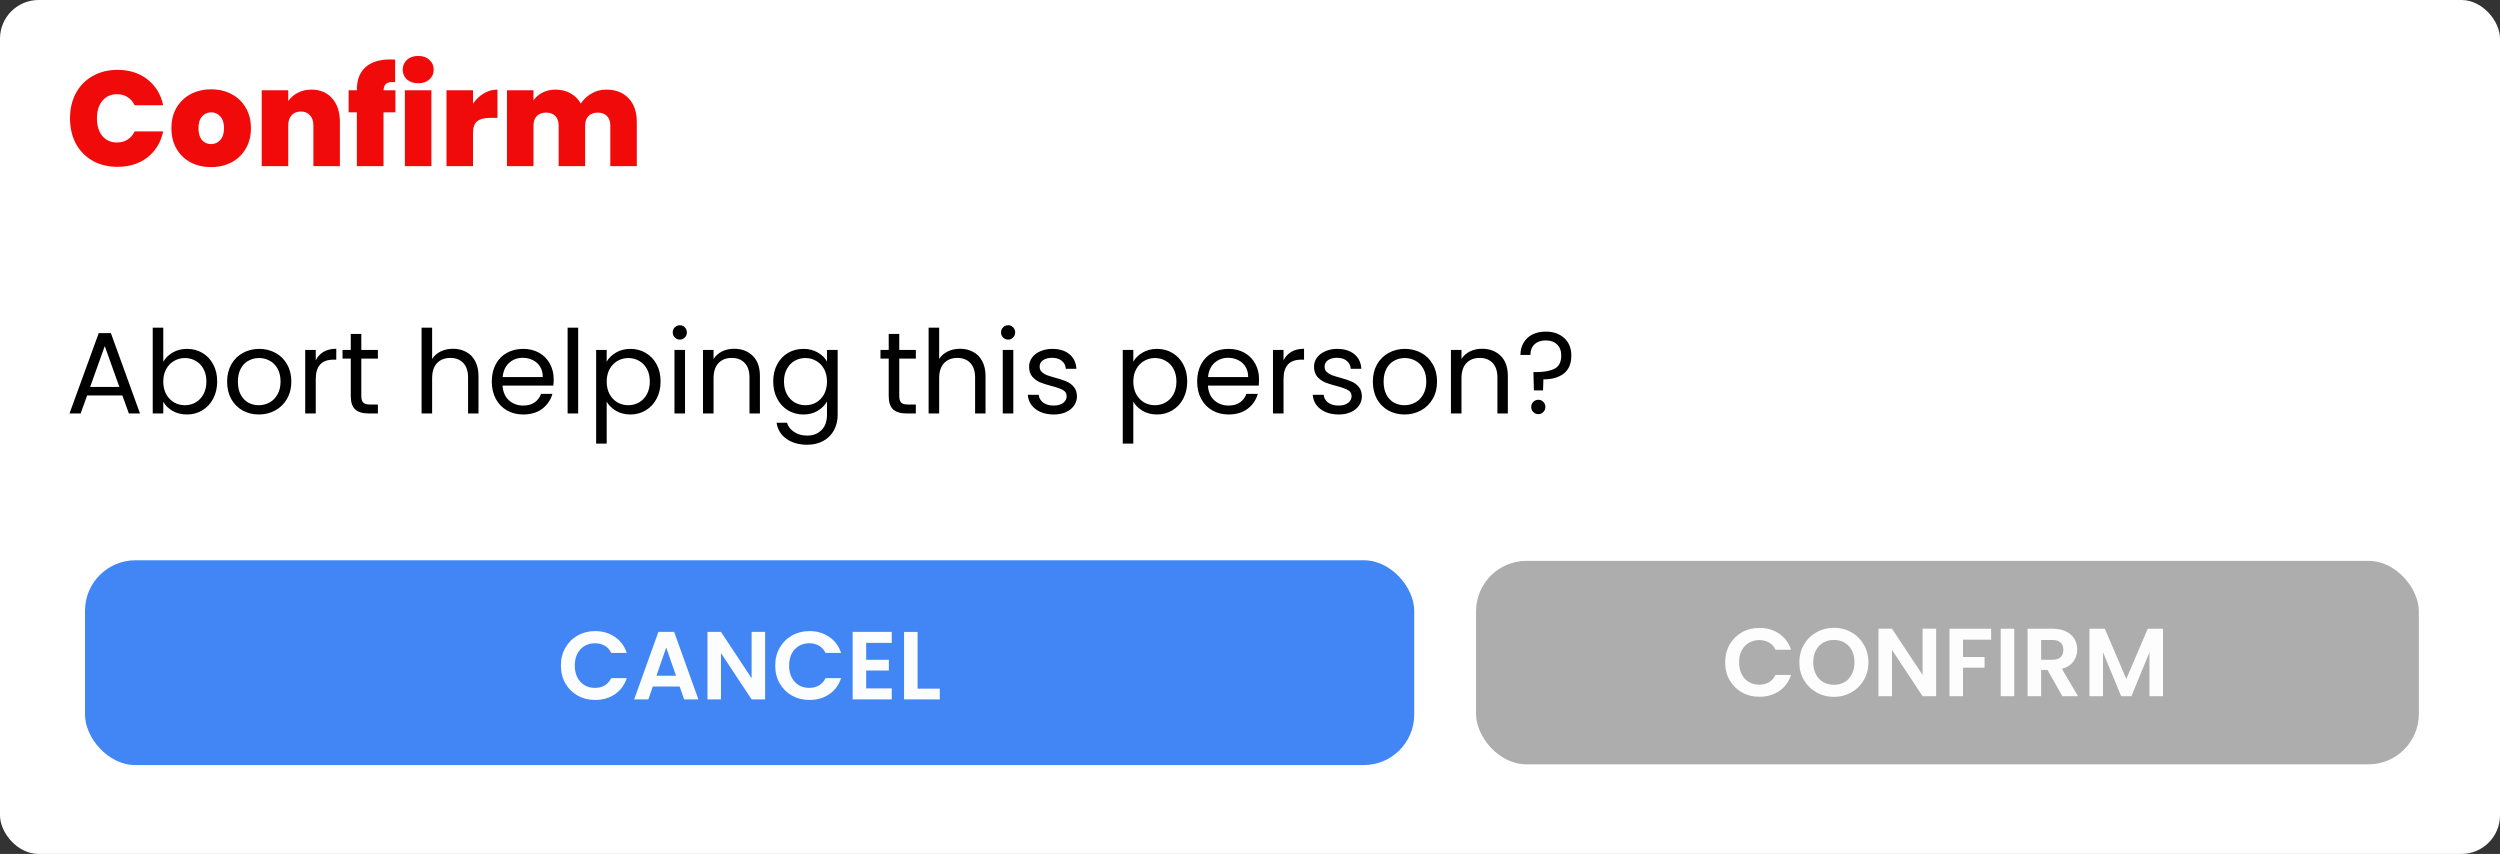 <svg width="647" height="221" viewBox="0 0 647 221" fill="none" xmlns="http://www.w3.org/2000/svg">
<rect x="0" y="0" width="647" height="221" fill="#333333" stroke="none"/>
<rect width="647" height="221" rx="10" fill="white"/>
<path d="M0 15C0 6.716 6.716 0 15 0H632C640.284 0 647 6.716 647 15V107C647 115.284 640.284 122 632 122H15C6.716 122 0 115.284 0 107V15Z" fill="white"/>
<path d="M31.67 102.35H22.55L20.87 107H17.99L25.55 86.21H28.7L36.23 107H33.35L31.67 102.35ZM30.89 100.13L27.11 89.57L23.33 100.13H30.89ZM42.255 93.62C42.815 92.64 43.635 91.84 44.715 91.22C45.795 90.6 47.025 90.29 48.405 90.29C49.885 90.29 51.215 90.64 52.395 91.34C53.575 92.04 54.505 93.03 55.185 94.31C55.865 95.57 56.205 97.04 56.205 98.72C56.205 100.38 55.865 101.86 55.185 103.16C54.505 104.46 53.565 105.47 52.365 106.19C51.185 106.91 49.865 107.27 48.405 107.27C46.985 107.27 45.735 106.96 44.655 106.34C43.595 105.72 42.795 104.93 42.255 103.97V107H39.525V84.8H42.255V93.62ZM53.415 98.72C53.415 97.48 53.165 96.4 52.665 95.48C52.165 94.56 51.485 93.86 50.625 93.38C49.785 92.9 48.855 92.66 47.835 92.66C46.835 92.66 45.905 92.91 45.045 93.41C44.205 93.89 43.525 94.6 43.005 95.54C42.505 96.46 42.255 97.53 42.255 98.75C42.255 99.99 42.505 101.08 43.005 102.02C43.525 102.94 44.205 103.65 45.045 104.15C45.905 104.63 46.835 104.87 47.835 104.87C48.855 104.87 49.785 104.63 50.625 104.15C51.485 103.65 52.165 102.94 52.665 102.02C53.165 101.08 53.415 99.98 53.415 98.72ZM66.968 107.27C65.428 107.27 64.028 106.92 62.768 106.22C61.528 105.52 60.548 104.53 59.828 103.25C59.128 101.95 58.778 100.45 58.778 98.75C58.778 97.07 59.138 95.59 59.858 94.31C60.598 93.01 61.598 92.02 62.858 91.34C64.118 90.64 65.528 90.29 67.088 90.29C68.648 90.29 70.058 90.64 71.318 91.34C72.578 92.02 73.568 93 74.288 94.28C75.028 95.56 75.398 97.05 75.398 98.75C75.398 100.45 75.018 101.95 74.258 103.25C73.518 104.53 72.508 105.52 71.228 106.22C69.948 106.92 68.528 107.27 66.968 107.27ZM66.968 104.87C67.948 104.87 68.868 104.64 69.728 104.18C70.588 103.72 71.278 103.03 71.798 102.11C72.338 101.19 72.608 100.07 72.608 98.75C72.608 97.43 72.348 96.31 71.828 95.39C71.308 94.47 70.628 93.79 69.788 93.35C68.948 92.89 68.038 92.66 67.058 92.66C66.058 92.66 65.138 92.89 64.298 93.35C63.478 93.79 62.818 94.47 62.318 95.39C61.818 96.31 61.568 97.43 61.568 98.75C61.568 100.09 61.808 101.22 62.288 102.14C62.788 103.06 63.448 103.75 64.268 104.21C65.088 104.65 65.988 104.87 66.968 104.87ZM81.718 93.23C82.198 92.29 82.878 91.56 83.758 91.04C84.658 90.52 85.748 90.26 87.028 90.26V93.08H86.308C83.248 93.08 81.718 94.74 81.718 98.06V107H78.988V90.56H81.718V93.23ZM93.509 92.81V102.5C93.509 103.3 93.679 103.87 94.019 104.21C94.359 104.53 94.949 104.69 95.789 104.69H97.799V107H95.339C93.819 107 92.679 106.65 91.919 105.95C91.159 105.25 90.779 104.1 90.779 102.5V92.81H88.649V90.56H90.779V86.42H93.509V90.56H97.799V92.81H93.509ZM117.265 90.26C118.505 90.26 119.625 90.53 120.625 91.07C121.625 91.59 122.405 92.38 122.965 93.44C123.545 94.5 123.835 95.79 123.835 97.31V107H121.135V97.7C121.135 96.06 120.725 94.81 119.905 93.95C119.085 93.07 117.965 92.63 116.545 92.63C115.105 92.63 113.955 93.08 113.095 93.98C112.255 94.88 111.835 96.19 111.835 97.91V107H109.105V84.8H111.835V92.9C112.375 92.06 113.115 91.41 114.055 90.95C115.015 90.49 116.085 90.26 117.265 90.26ZM143.294 98.15C143.294 98.67 143.264 99.22 143.204 99.8H130.064C130.164 101.42 130.714 102.69 131.714 103.61C132.734 104.51 133.964 104.96 135.404 104.96C136.584 104.96 137.564 104.69 138.344 104.15C139.144 103.59 139.704 102.85 140.024 101.93H142.964C142.524 103.51 141.644 104.8 140.324 105.8C139.004 106.78 137.364 107.27 135.404 107.27C133.844 107.27 132.444 106.92 131.204 106.22C129.984 105.52 129.024 104.53 128.324 103.25C127.624 101.95 127.274 100.45 127.274 98.75C127.274 97.05 127.614 95.56 128.294 94.28C128.974 93 129.924 92.02 131.144 91.34C132.384 90.64 133.804 90.29 135.404 90.29C136.964 90.29 138.344 90.63 139.544 91.31C140.744 91.99 141.664 92.93 142.304 94.13C142.964 95.31 143.294 96.65 143.294 98.15ZM140.474 97.58C140.474 96.54 140.244 95.65 139.784 94.91C139.324 94.15 138.694 93.58 137.894 93.2C137.114 92.8 136.244 92.6 135.284 92.6C133.904 92.6 132.724 93.04 131.744 93.92C130.784 94.8 130.234 96.02 130.094 97.58H140.474ZM149.628 84.8V107H146.898V84.8H149.628ZM157.011 93.59C157.551 92.65 158.351 91.87 159.411 91.25C160.491 90.61 161.741 90.29 163.161 90.29C164.621 90.29 165.941 90.64 167.121 91.34C168.321 92.04 169.261 93.03 169.941 94.31C170.621 95.57 170.961 97.04 170.961 98.72C170.961 100.38 170.621 101.86 169.941 103.16C169.261 104.46 168.321 105.47 167.121 106.19C165.941 106.91 164.621 107.27 163.161 107.27C161.761 107.27 160.521 106.96 159.441 106.34C158.381 105.7 157.571 104.91 157.011 103.97V114.8H154.281V90.56H157.011V93.59ZM168.171 98.72C168.171 97.48 167.921 96.4 167.421 95.48C166.921 94.56 166.241 93.86 165.381 93.38C164.541 92.9 163.611 92.66 162.591 92.66C161.591 92.66 160.661 92.91 159.801 93.41C158.961 93.89 158.281 94.6 157.761 95.54C157.261 96.46 157.011 97.53 157.011 98.75C157.011 99.99 157.261 101.08 157.761 102.02C158.281 102.94 158.961 103.65 159.801 104.15C160.661 104.63 161.591 104.87 162.591 104.87C163.611 104.87 164.541 104.63 165.381 104.15C166.241 103.65 166.921 102.94 167.421 102.02C167.921 101.08 168.171 99.98 168.171 98.72ZM175.964 87.89C175.444 87.89 175.004 87.71 174.644 87.35C174.284 86.99 174.104 86.55 174.104 86.03C174.104 85.51 174.284 85.07 174.644 84.71C175.004 84.35 175.444 84.17 175.964 84.17C176.464 84.17 176.884 84.35 177.224 84.71C177.584 85.07 177.764 85.51 177.764 86.03C177.764 86.55 177.584 86.99 177.224 87.35C176.884 87.71 176.464 87.89 175.964 87.89ZM177.284 90.56V107H174.554V90.56H177.284ZM189.947 90.26C191.947 90.26 193.567 90.87 194.807 92.09C196.047 93.29 196.667 95.03 196.667 97.31V107H193.967V97.7C193.967 96.06 193.557 94.81 192.737 93.95C191.917 93.07 190.797 92.63 189.377 92.63C187.937 92.63 186.787 93.08 185.927 93.98C185.087 94.88 184.667 96.19 184.667 97.91V107H181.937V90.56H184.667V92.9C185.207 92.06 185.937 91.41 186.857 90.95C187.797 90.49 188.827 90.26 189.947 90.26ZM207.906 90.29C209.326 90.29 210.566 90.6 211.626 91.22C212.706 91.84 213.506 92.62 214.026 93.56V90.56H216.786V107.36C216.786 108.86 216.466 110.19 215.826 111.35C215.186 112.53 214.266 113.45 213.066 114.11C211.886 114.77 210.506 115.1 208.926 115.1C206.766 115.1 204.966 114.59 203.526 113.57C202.086 112.55 201.236 111.16 200.976 109.4H203.676C203.976 110.4 204.596 111.2 205.536 111.8C206.476 112.42 207.606 112.73 208.926 112.73C210.426 112.73 211.646 112.26 212.586 111.32C213.546 110.38 214.026 109.06 214.026 107.36V103.91C213.486 104.87 212.686 105.67 211.626 106.31C210.566 106.95 209.326 107.27 207.906 107.27C206.446 107.27 205.116 106.91 203.916 106.19C202.736 105.47 201.806 104.46 201.126 103.16C200.446 101.86 200.106 100.38 200.106 98.72C200.106 97.04 200.446 95.57 201.126 94.31C201.806 93.03 202.736 92.04 203.916 91.34C205.116 90.64 206.446 90.29 207.906 90.29ZM214.026 98.75C214.026 97.51 213.776 96.43 213.276 95.51C212.776 94.59 212.096 93.89 211.236 93.41C210.396 92.91 209.466 92.66 208.446 92.66C207.426 92.66 206.496 92.9 205.656 93.38C204.816 93.86 204.146 94.56 203.646 95.48C203.146 96.4 202.896 97.48 202.896 98.72C202.896 99.98 203.146 101.08 203.646 102.02C204.146 102.94 204.816 103.65 205.656 104.15C206.496 104.63 207.426 104.87 208.446 104.87C209.466 104.87 210.396 104.63 211.236 104.15C212.096 103.65 212.776 102.94 213.276 102.02C213.776 101.08 214.026 99.99 214.026 98.75ZM232.728 92.81V102.5C232.728 103.3 232.898 103.87 233.238 104.21C233.578 104.53 234.168 104.69 235.008 104.69H237.018V107H234.558C233.038 107 231.898 106.65 231.138 105.95C230.378 105.25 229.998 104.1 229.998 102.5V92.81H227.868V90.56H229.998V86.42H232.728V90.56H237.018V92.81H232.728ZM248.486 90.26C249.726 90.26 250.846 90.53 251.846 91.07C252.846 91.59 253.626 92.38 254.186 93.44C254.766 94.5 255.056 95.79 255.056 97.31V107H252.356V97.7C252.356 96.06 251.946 94.81 251.126 93.95C250.306 93.07 249.186 92.63 247.766 92.63C246.326 92.63 245.176 93.08 244.316 93.98C243.476 94.88 243.056 96.19 243.056 97.91V107H240.326V84.8H243.056V92.9C243.596 92.06 244.336 91.41 245.276 90.95C246.236 90.49 247.306 90.26 248.486 90.26ZM260.925 87.89C260.405 87.89 259.965 87.71 259.605 87.35C259.245 86.99 259.065 86.55 259.065 86.03C259.065 85.51 259.245 85.07 259.605 84.71C259.965 84.35 260.405 84.17 260.925 84.17C261.425 84.17 261.845 84.35 262.185 84.71C262.545 85.07 262.725 85.51 262.725 86.03C262.725 86.55 262.545 86.99 262.185 87.35C261.845 87.71 261.425 87.89 260.925 87.89ZM262.245 90.56V107H259.515V90.56H262.245ZM272.718 107.27C271.458 107.27 270.328 107.06 269.328 106.64C268.328 106.2 267.538 105.6 266.958 104.84C266.378 104.06 266.058 103.17 265.998 102.17H268.818C268.898 102.99 269.278 103.66 269.958 104.18C270.658 104.7 271.568 104.96 272.688 104.96C273.728 104.96 274.548 104.73 275.148 104.27C275.748 103.81 276.048 103.23 276.048 102.53C276.048 101.81 275.728 101.28 275.088 100.94C274.448 100.58 273.458 100.23 272.118 99.89C270.898 99.57 269.898 99.25 269.118 98.93C268.358 98.59 267.698 98.1 267.138 97.46C266.598 96.8 266.328 95.94 266.328 94.88C266.328 94.04 266.578 93.27 267.078 92.57C267.578 91.87 268.288 91.32 269.208 90.92C270.128 90.5 271.178 90.29 272.358 90.29C274.178 90.29 275.648 90.75 276.768 91.67C277.888 92.59 278.488 93.85 278.568 95.45H275.838C275.778 94.59 275.428 93.9 274.788 93.38C274.168 92.86 273.328 92.6 272.268 92.6C271.288 92.6 270.508 92.81 269.928 93.23C269.348 93.65 269.058 94.2 269.058 94.88C269.058 95.42 269.228 95.87 269.568 96.23C269.928 96.57 270.368 96.85 270.888 97.07C271.428 97.27 272.168 97.5 273.108 97.76C274.288 98.08 275.248 98.4 275.988 98.72C276.728 99.02 277.358 99.48 277.878 100.1C278.418 100.72 278.698 101.53 278.718 102.53C278.718 103.43 278.468 104.24 277.968 104.96C277.468 105.68 276.758 106.25 275.838 106.67C274.938 107.07 273.898 107.27 272.718 107.27ZM293.3 93.59C293.84 92.65 294.64 91.87 295.7 91.25C296.78 90.61 298.03 90.29 299.45 90.29C300.91 90.29 302.23 90.64 303.41 91.34C304.61 92.04 305.55 93.03 306.23 94.31C306.91 95.57 307.25 97.04 307.25 98.72C307.25 100.38 306.91 101.86 306.23 103.16C305.55 104.46 304.61 105.47 303.41 106.19C302.23 106.91 300.91 107.27 299.45 107.27C298.05 107.27 296.81 106.96 295.73 106.34C294.67 105.7 293.86 104.91 293.3 103.97V114.8H290.57V90.56H293.3V93.59ZM304.46 98.72C304.46 97.48 304.21 96.4 303.71 95.48C303.21 94.56 302.53 93.86 301.67 93.38C300.83 92.9 299.9 92.66 298.88 92.66C297.88 92.66 296.95 92.91 296.09 93.41C295.25 93.89 294.57 94.6 294.05 95.54C293.55 96.46 293.3 97.53 293.3 98.75C293.3 99.99 293.55 101.08 294.05 102.02C294.57 102.94 295.25 103.65 296.09 104.15C296.95 104.63 297.88 104.87 298.88 104.87C299.9 104.87 300.83 104.63 301.67 104.15C302.53 103.65 303.21 102.94 303.71 102.02C304.21 101.08 304.46 99.98 304.46 98.72ZM325.843 98.15C325.843 98.67 325.813 99.22 325.753 99.8H312.613C312.713 101.42 313.263 102.69 314.263 103.61C315.283 104.51 316.513 104.96 317.953 104.96C319.133 104.96 320.113 104.69 320.893 104.15C321.693 103.59 322.253 102.85 322.573 101.93H325.513C325.073 103.51 324.193 104.8 322.873 105.8C321.553 106.78 319.913 107.27 317.953 107.27C316.393 107.27 314.993 106.92 313.753 106.22C312.533 105.52 311.573 104.53 310.873 103.25C310.173 101.95 309.823 100.45 309.823 98.75C309.823 97.05 310.163 95.56 310.843 94.28C311.523 93 312.473 92.02 313.693 91.34C314.933 90.64 316.353 90.29 317.953 90.29C319.513 90.29 320.893 90.63 322.093 91.31C323.293 91.99 324.213 92.93 324.853 94.13C325.513 95.31 325.843 96.65 325.843 98.15ZM323.023 97.58C323.023 96.54 322.793 95.65 322.333 94.91C321.873 94.15 321.243 93.58 320.443 93.2C319.663 92.8 318.793 92.6 317.833 92.6C316.453 92.6 315.273 93.04 314.293 93.92C313.333 94.8 312.783 96.02 312.643 97.58H323.023ZM332.177 93.23C332.657 92.29 333.337 91.56 334.217 91.04C335.117 90.52 336.207 90.26 337.487 90.26V93.08H336.767C333.707 93.08 332.177 94.74 332.177 98.06V107H329.447V90.56H332.177V93.23ZM346.458 107.27C345.198 107.27 344.068 107.06 343.068 106.64C342.068 106.2 341.278 105.6 340.698 104.84C340.118 104.06 339.798 103.17 339.738 102.17H342.558C342.638 102.99 343.018 103.66 343.698 104.18C344.398 104.7 345.308 104.96 346.428 104.96C347.468 104.96 348.288 104.73 348.888 104.27C349.488 103.81 349.788 103.23 349.788 102.53C349.788 101.81 349.468 101.28 348.828 100.94C348.188 100.58 347.198 100.23 345.858 99.89C344.638 99.57 343.638 99.25 342.858 98.93C342.098 98.59 341.438 98.1 340.878 97.46C340.338 96.8 340.068 95.94 340.068 94.88C340.068 94.04 340.318 93.27 340.818 92.57C341.318 91.87 342.028 91.32 342.948 90.92C343.868 90.5 344.918 90.29 346.098 90.29C347.918 90.29 349.388 90.75 350.508 91.67C351.628 92.59 352.228 93.85 352.308 95.45H349.578C349.518 94.59 349.168 93.9 348.528 93.38C347.908 92.86 347.068 92.6 346.008 92.6C345.028 92.6 344.248 92.81 343.668 93.23C343.088 93.65 342.798 94.2 342.798 94.88C342.798 95.42 342.968 95.87 343.308 96.23C343.668 96.57 344.108 96.85 344.628 97.07C345.168 97.27 345.908 97.5 346.848 97.76C348.028 98.08 348.988 98.4 349.728 98.72C350.468 99.02 351.098 99.48 351.618 100.1C352.158 100.72 352.438 101.53 352.458 102.53C352.458 103.43 352.208 104.24 351.708 104.96C351.208 105.68 350.498 106.25 349.578 106.67C348.678 107.07 347.638 107.27 346.458 107.27ZM363.482 107.27C361.942 107.27 360.542 106.92 359.282 106.22C358.042 105.52 357.062 104.53 356.342 103.25C355.642 101.95 355.292 100.45 355.292 98.75C355.292 97.07 355.652 95.59 356.372 94.31C357.112 93.01 358.112 92.02 359.372 91.34C360.632 90.64 362.042 90.29 363.602 90.29C365.162 90.29 366.572 90.64 367.832 91.34C369.092 92.02 370.082 93 370.802 94.28C371.542 95.56 371.912 97.05 371.912 98.75C371.912 100.45 371.532 101.95 370.772 103.25C370.032 104.53 369.022 105.52 367.742 106.22C366.462 106.92 365.042 107.27 363.482 107.27ZM363.482 104.87C364.462 104.87 365.382 104.64 366.242 104.18C367.102 103.72 367.792 103.03 368.312 102.11C368.852 101.19 369.122 100.07 369.122 98.75C369.122 97.43 368.862 96.31 368.342 95.39C367.822 94.47 367.142 93.79 366.302 93.35C365.462 92.89 364.552 92.66 363.572 92.66C362.572 92.66 361.652 92.89 360.812 93.35C359.992 93.79 359.332 94.47 358.832 95.39C358.332 96.31 358.082 97.43 358.082 98.75C358.082 100.09 358.322 101.22 358.802 102.14C359.302 103.06 359.962 103.75 360.782 104.21C361.602 104.65 362.502 104.87 363.482 104.87ZM383.511 90.26C385.511 90.26 387.131 90.87 388.371 92.09C389.611 93.29 390.231 95.03 390.231 97.31V107H387.531V97.7C387.531 96.06 387.121 94.81 386.301 93.95C385.481 93.07 384.361 92.63 382.941 92.63C381.501 92.63 380.351 93.08 379.491 93.98C378.651 94.88 378.231 96.19 378.231 97.91V107H375.501V90.56H378.231V92.9C378.771 92.06 379.501 91.41 380.421 90.95C381.361 90.49 382.391 90.26 383.511 90.26ZM400.031 85.82C402.011 85.82 403.611 86.38 404.831 87.5C406.051 88.62 406.661 90.12 406.661 92C406.661 94.1 406.011 95.66 404.711 96.68C403.411 97.68 401.651 98.18 399.431 98.18L399.341 101.03H396.971L396.851 96.29H397.721C399.701 96.29 401.251 95.99 402.371 95.39C403.491 94.79 404.051 93.66 404.051 92C404.051 90.8 403.691 89.85 402.971 89.15C402.251 88.45 401.281 88.1 400.061 88.1C398.821 88.1 397.841 88.44 397.121 89.12C396.421 89.78 396.071 90.69 396.071 91.85H393.491C393.491 90.65 393.761 89.6 394.301 88.7C394.841 87.78 395.601 87.07 396.581 86.57C397.581 86.07 398.731 85.82 400.031 85.82ZM398.141 107.18C397.621 107.18 397.181 107 396.821 106.64C396.461 106.28 396.281 105.84 396.281 105.32C396.281 104.8 396.461 104.36 396.821 104C397.181 103.64 397.621 103.46 398.141 103.46C398.641 103.46 399.061 103.64 399.401 104C399.761 104.36 399.941 104.8 399.941 105.32C399.941 105.84 399.761 106.28 399.401 106.64C399.061 107 398.641 107.18 398.141 107.18Z" fill="black"/>
<path d="M18.12 30.61C18.12 28.183 18.622 26.025 19.625 24.135C20.652 22.222 22.098 20.74 23.965 19.69C25.832 18.617 27.978 18.08 30.405 18.08C33.485 18.08 36.075 18.908 38.175 20.565C40.275 22.198 41.628 24.427 42.235 27.25H34.85C34.407 26.317 33.788 25.605 32.995 25.115C32.225 24.625 31.327 24.38 30.3 24.38C28.713 24.38 27.442 24.952 26.485 26.095C25.552 27.215 25.085 28.72 25.085 30.61C25.085 32.523 25.552 34.052 26.485 35.195C27.442 36.315 28.713 36.875 30.3 36.875C31.327 36.875 32.225 36.63 32.995 36.14C33.788 35.65 34.407 34.938 34.85 34.005H42.235C41.628 36.828 40.275 39.068 38.175 40.725C36.075 42.358 33.485 43.175 30.405 43.175C27.978 43.175 25.832 42.65 23.965 41.6C22.098 40.527 20.652 39.045 19.625 37.155C18.622 35.242 18.12 33.06 18.12 30.61ZM54.618 43.245C52.658 43.245 50.897 42.837 49.333 42.02C47.793 41.203 46.58 40.037 45.693 38.52C44.807 37.003 44.363 35.218 44.363 33.165C44.363 31.135 44.807 29.362 45.693 27.845C46.603 26.328 47.828 25.162 49.368 24.345C50.932 23.528 52.693 23.12 54.653 23.12C56.613 23.12 58.363 23.528 59.903 24.345C61.467 25.162 62.692 26.328 63.578 27.845C64.488 29.362 64.943 31.135 64.943 33.165C64.943 35.195 64.488 36.98 63.578 38.52C62.692 40.037 61.467 41.203 59.903 42.02C58.34 42.837 56.578 43.245 54.618 43.245ZM54.618 37.295C55.575 37.295 56.368 36.945 56.998 36.245C57.652 35.522 57.978 34.495 57.978 33.165C57.978 31.835 57.652 30.82 56.998 30.12C56.368 29.42 55.587 29.07 54.653 29.07C53.72 29.07 52.938 29.42 52.308 30.12C51.678 30.82 51.363 31.835 51.363 33.165C51.363 34.518 51.667 35.545 52.273 36.245C52.88 36.945 53.662 37.295 54.618 37.295ZM80.579 23.19C82.843 23.19 84.639 23.948 85.969 25.465C87.299 26.958 87.964 28.988 87.964 31.555V43H81.104V32.465C81.104 31.345 80.813 30.47 80.229 29.84C79.646 29.187 78.864 28.86 77.884 28.86C76.858 28.86 76.053 29.187 75.469 29.84C74.886 30.47 74.594 31.345 74.594 32.465V43H67.734V23.365H74.594V26.165C75.201 25.278 76.018 24.567 77.044 24.03C78.071 23.47 79.249 23.19 80.579 23.19ZM102.334 29.07H99.254V43H92.359V29.07H90.224V23.365H92.359V23.19C92.359 20.67 93.094 18.745 94.564 17.415C96.057 16.062 98.192 15.385 100.969 15.385C101.529 15.385 101.96 15.397 102.264 15.42V21.265C102.077 21.242 101.82 21.23 101.494 21.23C100.747 21.23 100.199 21.405 99.849 21.755C99.499 22.082 99.3 22.618 99.254 23.365H102.334V29.07ZM108.25 21.545C107.037 21.545 106.057 21.218 105.31 20.565C104.587 19.888 104.225 19.048 104.225 18.045C104.225 17.018 104.587 16.167 105.31 15.49C106.057 14.813 107.037 14.475 108.25 14.475C109.44 14.475 110.397 14.813 111.12 15.49C111.867 16.167 112.24 17.018 112.24 18.045C112.24 19.048 111.867 19.888 111.12 20.565C110.397 21.218 109.44 21.545 108.25 21.545ZM111.645 23.365V43H104.785V23.365H111.645ZM122.412 26.83C123.182 25.71 124.115 24.823 125.212 24.17C126.308 23.517 127.487 23.19 128.747 23.19V30.505H126.822C125.328 30.505 124.22 30.797 123.497 31.38C122.773 31.963 122.412 32.978 122.412 34.425V43H115.552V23.365H122.412V26.83ZM156.861 23.19C159.334 23.19 161.271 23.937 162.671 25.43C164.094 26.923 164.806 28.965 164.806 31.555V43H157.946V32.465C157.946 31.415 157.654 30.598 157.071 30.015C156.488 29.432 155.694 29.14 154.691 29.14C153.688 29.14 152.894 29.432 152.311 30.015C151.728 30.598 151.436 31.415 151.436 32.465V43H144.576V32.465C144.576 31.415 144.284 30.598 143.701 30.015C143.141 29.432 142.359 29.14 141.356 29.14C140.329 29.14 139.524 29.432 138.941 30.015C138.358 30.598 138.066 31.415 138.066 32.465V43H131.206V23.365H138.066V25.955C138.673 25.115 139.454 24.45 140.411 23.96C141.391 23.447 142.511 23.19 143.771 23.19C145.218 23.19 146.501 23.505 147.621 24.135C148.764 24.765 149.663 25.652 150.316 26.795C151.016 25.722 151.938 24.858 153.081 24.205C154.224 23.528 155.484 23.19 156.861 23.19Z" fill="#F10A0A"/>
<rect x="382" y="145.152" width="244" height="52.661" rx="13.056" fill="#ADADAD"/>
<path d="M446.478 171.424C446.478 169.707 446.861 168.174 447.628 166.824C448.411 165.457 449.469 164.399 450.803 163.649C452.153 162.882 453.661 162.499 455.328 162.499C457.278 162.499 458.986 162.999 460.453 163.999C461.919 164.999 462.944 166.382 463.528 168.149H459.503C459.103 167.315 458.536 166.69 457.803 166.274C457.086 165.857 456.253 165.649 455.303 165.649C454.286 165.649 453.378 165.89 452.578 166.374C451.794 166.84 451.178 167.507 450.728 168.374C450.294 169.24 450.078 170.257 450.078 171.424C450.078 172.574 450.294 173.59 450.728 174.474C451.178 175.34 451.794 176.015 452.578 176.499C453.378 176.965 454.286 177.199 455.303 177.199C456.253 177.199 457.086 176.99 457.803 176.574C458.536 176.14 459.103 175.507 459.503 174.674H463.528C462.944 176.457 461.919 177.849 460.453 178.849C459.003 179.832 457.294 180.324 455.328 180.324C453.661 180.324 452.153 179.949 450.803 179.199C449.469 178.432 448.411 177.374 447.628 176.024C446.861 174.674 446.478 173.14 446.478 171.424ZM474.617 180.349C472.984 180.349 471.484 179.965 470.117 179.199C468.751 178.432 467.667 177.374 466.867 176.024C466.067 174.657 465.667 173.115 465.667 171.399C465.667 169.699 466.067 168.174 466.867 166.824C467.667 165.457 468.751 164.39 470.117 163.624C471.484 162.857 472.984 162.474 474.617 162.474C476.267 162.474 477.767 162.857 479.117 163.624C480.484 164.39 481.559 165.457 482.342 166.824C483.142 168.174 483.542 169.699 483.542 171.399C483.542 173.115 483.142 174.657 482.342 176.024C481.559 177.374 480.484 178.432 479.117 179.199C477.751 179.965 476.251 180.349 474.617 180.349ZM474.617 177.224C475.667 177.224 476.592 176.99 477.392 176.524C478.192 176.04 478.817 175.357 479.267 174.474C479.717 173.59 479.942 172.565 479.942 171.399C479.942 170.232 479.717 169.215 479.267 168.349C478.817 167.465 478.192 166.79 477.392 166.324C476.592 165.857 475.667 165.624 474.617 165.624C473.567 165.624 472.634 165.857 471.817 166.324C471.017 166.79 470.392 167.465 469.942 168.349C469.492 169.215 469.267 170.232 469.267 171.399C469.267 172.565 469.492 173.59 469.942 174.474C470.392 175.357 471.017 176.04 471.817 176.524C472.634 176.99 473.567 177.224 474.617 177.224ZM501.071 180.174H497.571L489.646 168.199V180.174H486.146V162.699H489.646L497.571 174.699V162.699H501.071V180.174ZM515.305 162.724V165.549H508.03V170.024H513.605V172.799H508.03V180.174H504.53V162.724H515.305ZM521.287 162.724V180.174H517.787V162.724H521.287ZM533.745 180.174L529.895 173.374H528.245V180.174H524.745V162.724H531.295C532.645 162.724 533.795 162.965 534.745 163.449C535.695 163.915 536.403 164.557 536.87 165.374C537.353 166.174 537.595 167.074 537.595 168.074C537.595 169.224 537.261 170.265 536.595 171.199C535.928 172.115 534.936 172.749 533.62 173.099L537.795 180.174H533.745ZM528.245 170.749H531.17C532.12 170.749 532.828 170.524 533.295 170.074C533.761 169.607 533.995 168.965 533.995 168.149C533.995 167.349 533.761 166.732 533.295 166.299C532.828 165.849 532.12 165.624 531.17 165.624H528.245V170.749ZM559.785 162.724V180.174H556.285V168.824L551.61 180.174H548.96L544.26 168.824V180.174H540.76V162.724H544.735L550.285 175.699L555.835 162.724H559.785Z" fill="white" fill-opacity="0.98"/>
<rect x="22" y="145" width="344" height="53" rx="13.056" fill="#4285F4"/>
<path d="M145.156 172.25C145.156 170.533 145.539 169 146.306 167.65C147.089 166.283 148.147 165.225 149.481 164.475C150.831 163.708 152.339 163.325 154.006 163.325C155.956 163.325 157.664 163.825 159.131 164.825C160.597 165.825 161.622 167.208 162.206 168.975H158.181C157.781 168.142 157.214 167.517 156.481 167.1C155.764 166.683 154.931 166.475 153.981 166.475C152.964 166.475 152.056 166.717 151.256 167.2C150.472 167.667 149.856 168.333 149.406 169.2C148.972 170.067 148.756 171.083 148.756 172.25C148.756 173.4 148.972 174.417 149.406 175.3C149.856 176.167 150.472 176.842 151.256 177.325C152.056 177.792 152.964 178.025 153.981 178.025C154.931 178.025 155.764 177.817 156.481 177.4C157.214 176.967 157.781 176.333 158.181 175.5H162.206C161.622 177.283 160.597 178.675 159.131 179.675C157.681 180.658 155.972 181.15 154.006 181.15C152.339 181.15 150.831 180.775 149.481 180.025C148.147 179.258 147.089 178.2 146.306 176.85C145.539 175.5 145.156 173.967 145.156 172.25ZM175.895 177.675H168.945L167.795 181H164.12L170.395 163.525H174.47L180.745 181H177.045L175.895 177.675ZM174.945 174.875L172.42 167.575L169.895 174.875H174.945ZM198.016 181H194.516L186.591 169.025V181H183.091V163.525H186.591L194.516 175.525V163.525H198.016V181ZM200.625 172.25C200.625 170.533 201.008 169 201.775 167.65C202.558 166.283 203.616 165.225 204.95 164.475C206.3 163.708 207.808 163.325 209.475 163.325C211.425 163.325 213.133 163.825 214.6 164.825C216.066 165.825 217.091 167.208 217.675 168.975H213.65C213.25 168.142 212.683 167.517 211.95 167.1C211.233 166.683 210.4 166.475 209.45 166.475C208.433 166.475 207.525 166.717 206.725 167.2C205.941 167.667 205.325 168.333 204.875 169.2C204.441 170.067 204.225 171.083 204.225 172.25C204.225 173.4 204.441 174.417 204.875 175.3C205.325 176.167 205.941 176.842 206.725 177.325C207.525 177.792 208.433 178.025 209.45 178.025C210.4 178.025 211.233 177.817 211.95 177.4C212.683 176.967 213.25 176.333 213.65 175.5H217.675C217.091 177.283 216.066 178.675 214.6 179.675C213.15 180.658 211.441 181.15 209.475 181.15C207.808 181.15 206.3 180.775 204.95 180.025C203.616 179.258 202.558 178.2 201.775 176.85C201.008 175.5 200.625 173.967 200.625 172.25ZM224.164 166.375V170.75H230.039V173.525H224.164V178.15H230.789V181H220.664V163.525H230.789V166.375H224.164ZM237.47 178.225H243.22V181H233.97V163.55H237.47V178.225Z" fill="white" fill-opacity="0.98"/>
</svg>
